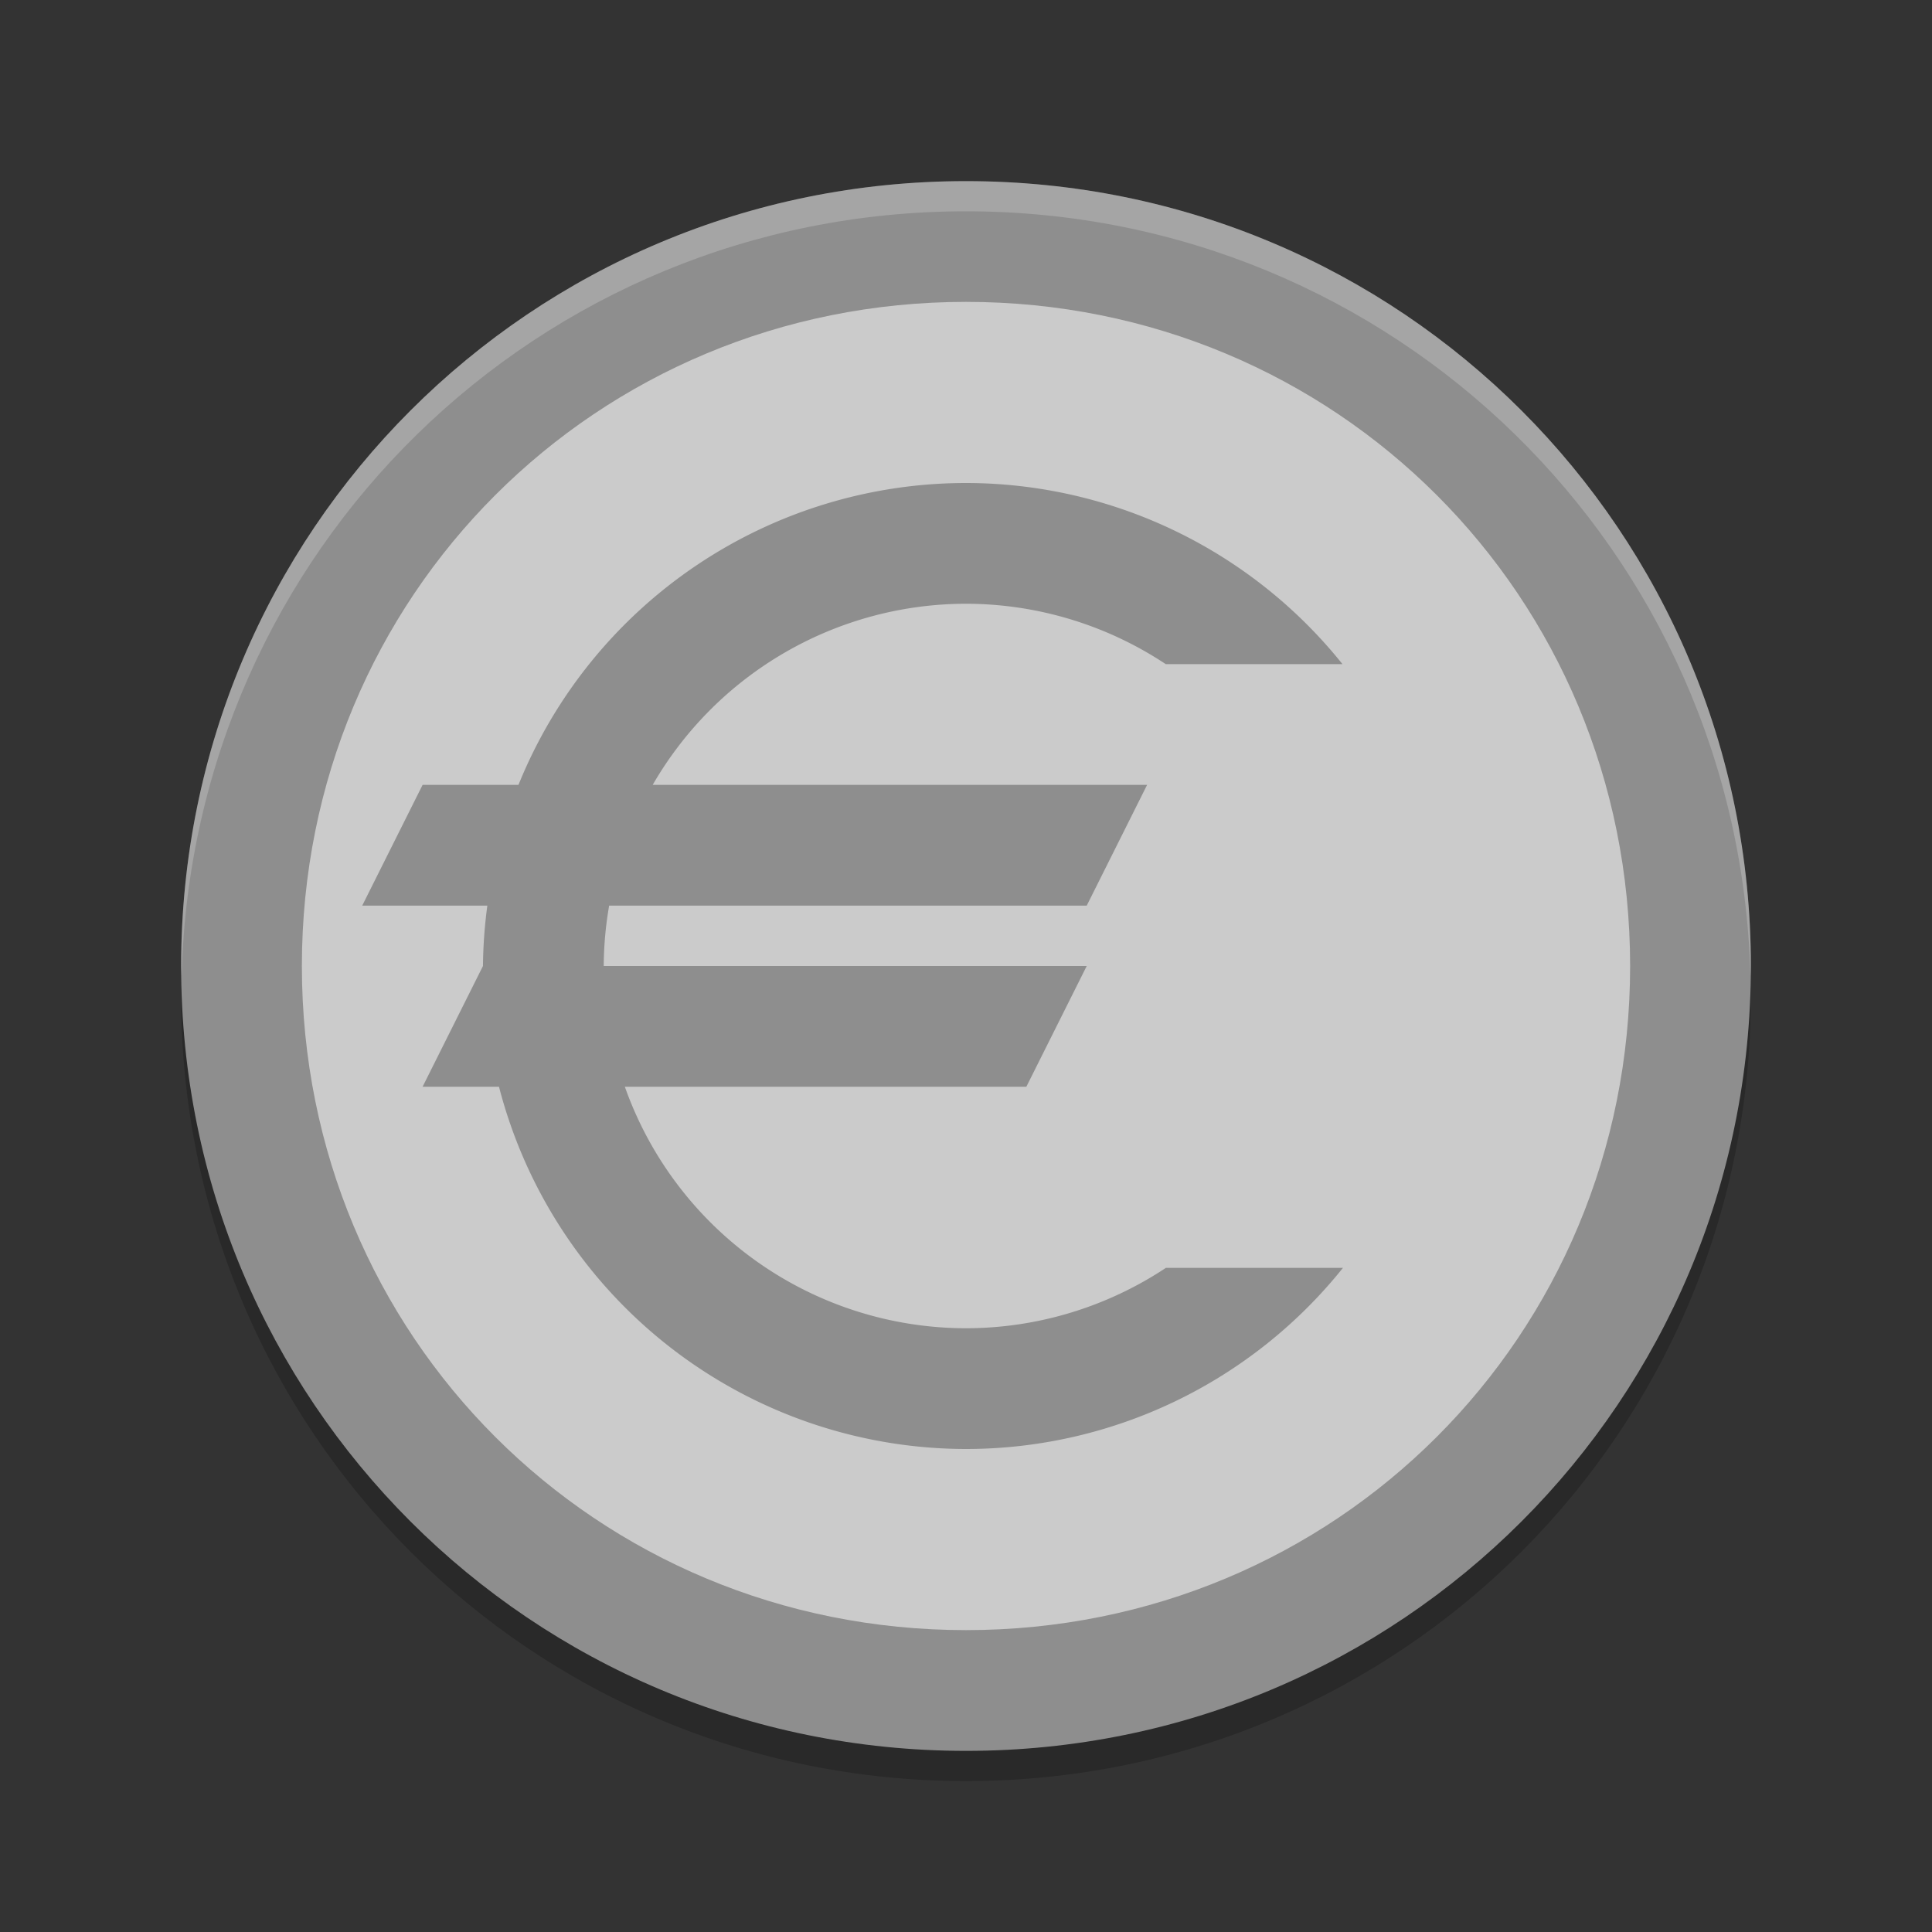 <svg xmlns="http://www.w3.org/2000/svg" width="64" height="64" version="1">
 <rect width="100%" height="100%" fill="#333333" stroke="none"/>
 <path style="opacity:0.2" d="m 6.05,32 c -0.013,0.334 -0.051,0.662 -0.051,1 0,14.404 11.596,26 26,26 14.404,0 26,-11.596 26,-26 0,-0.338 -0.038,-0.665 -0.051,-1 -0.528,13.932 -11.884,25 -25.95,25 -14.066,0 -25.422,-11.068 -25.95,-25 z"/>
 <rect style="fill:#cbcbcb" width="50" height="50" x="-57" y="-57" rx="25" ry="25" transform="matrix(0,-1,-1,0,0,0)"/>
 <path style="fill:#8e8e8e" d="M 32,16 A 16,16 0 0 0 17.175,26 l -3.176,0 -2,4 4.145,0 a 16,16 0 0 0 -0.145,2 l -2,4 2.531,0 a 16,16 0 0 0 15.469,12 16,16 0 0 0 12.488,-6 l -5.866,0 a 12,12 0 0 1 -6.622,2 12,12 0 0 1 -11.3,-8 l 13.3,0 2,-4 -16,0 a 12,12 0 0 1 0.18,-2 l 15.82,0 2,-4 -16.378,0 a 12,12 0 0 1 10.378,-6 12,12 0 0 1 6.618,2 l 5.854,0 a 16,16 0 0 0 -12.472,-6 z"/>
 <path style="fill:#8e8e8e" d="m 32,6 c -14.404,0 -26,11.596 -26,26 0,14.404 11.596,26 26,26 14.404,0 26,-11.596 26,-26 0,-14.404 -11.596,-26 -26,-26 z m 0,4 c 12.258,0 22,9.743 22,22 0,12.258 -9.742,22 -22,22 -12.257,0 -22,-9.742 -22,-22 0,-12.257 9.743,-22 22,-22 z"/>
 <path style="opacity:0.2;fill:#ffffff" d="M 32 6 C 17.596 6 6 17.596 6 32 C 6 32.111 6.012 32.219 6.018 32.328 C 6.373 18.238 17.821 7 32 7 C 46.181 7 57.633 18.242 57.984 32.336 C 57.991 32.224 58 32.114 58 32 C 58 17.596 46.404 6 32 6 z"/>
</svg>
